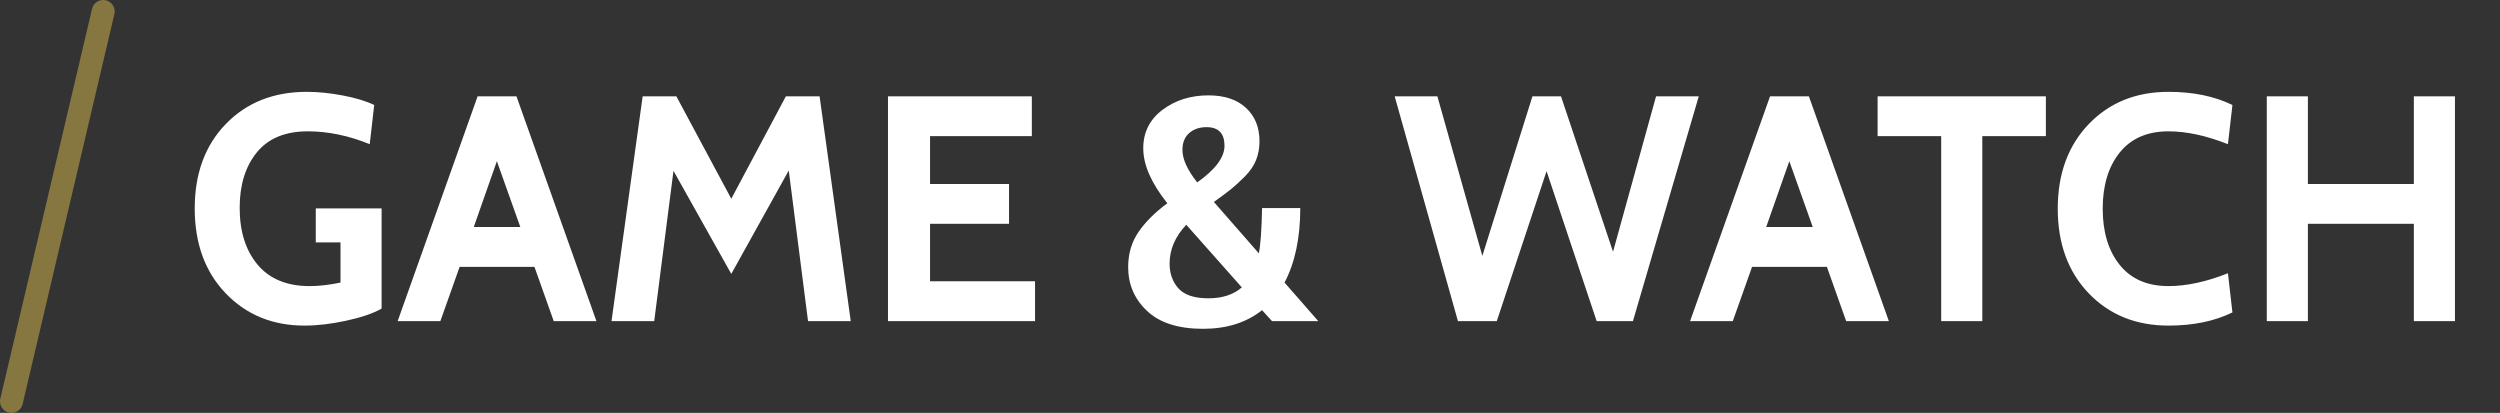 <?xml version="1.0" encoding="UTF-8" standalone="no"?>
<svg width="109px" height="18px" viewBox="0 0 109 18" version="1.1" xmlns="http://www.w3.org/2000/svg" xmlns:xlink="http://www.w3.org/1999/xlink">
    <rect x="0" y="0" width="109" height="18" fill="#333333" stroke="none"/>
    <!-- Generator: Sketch 45 (43475) - http://www.bohemiancoding.com/sketch -->
    <title>system</title>
    <desc>Created with Sketch.</desc>
    <defs></defs>
    <g id="Page-1" stroke="none" stroke-width="1" fill="none" fill-rule="evenodd">
        <path d="M13.278,14.196 C11.887,14.196 10.742,13.727 9.841,12.789 C8.94,11.851 8.49,10.617 8.49,9.086 C8.49,7.565 8.943,6.337 9.848,5.404 C10.753,4.471 11.929,4.004 13.376,4.004 C13.871,4.004 14.398,4.058 14.958,4.165 C15.518,4.272 15.971,4.41 16.316,4.578 L16.12,6.286 C15.205,5.913 14.305,5.726 13.418,5.726 C12.438,5.726 11.698,6.032 11.199,6.643 C10.7,7.254 10.45,8.059 10.45,9.058 C10.45,10.094 10.711,10.922 11.234,11.543 C11.757,12.164 12.513,12.474 13.502,12.474 C13.903,12.474 14.351,12.423 14.846,12.32 L14.846,10.57 L13.768,10.57 L13.768,9.086 L16.638,9.086 L16.638,13.454 C16.283,13.659 15.775,13.834 15.112,13.979 C14.449,14.124 13.838,14.196 13.278,14.196 Z M26.004,14 L24.142,14 L23.302,11.634 L20.04,11.634 L19.2,14 L17.338,14 L20.824,4.2 L22.518,4.2 L26.004,14 Z M22.686,9.898 L21.664,7.028 L20.656,9.898 L22.686,9.898 Z M37.092,14 L35.23,14 L34.39,7.434 L31.884,11.942 L29.364,7.448 L28.524,14 L26.662,14 L28.02,4.2 L29.49,4.2 L31.884,8.666 L34.264,4.2 L35.734,4.2 L37.092,14 Z M45.128,14 L38.716,14 L38.716,4.2 L44.988,4.2 L44.988,5.936 L40.55,5.936 L40.55,8.022 L43.994,8.022 L43.994,9.758 L40.55,9.758 L40.55,12.264 L45.128,12.264 L45.128,14 Z M57.476,14 L55.46,14 L55.026,13.524 C54.345,14.065 53.486,14.336 52.45,14.336 C51.377,14.336 50.565,14.077 50.014,13.559 C49.463,13.041 49.188,12.404 49.188,11.648 C49.188,11.06 49.34,10.547 49.643,10.108 C49.946,9.669 50.364,9.254 50.896,8.862 C50.196,7.985 49.846,7.187 49.846,6.468 C49.846,5.768 50.126,5.208 50.686,4.788 C51.246,4.368 51.913,4.158 52.688,4.158 C53.388,4.158 53.934,4.34 54.326,4.704 C54.718,5.068 54.914,5.553 54.914,6.16 C54.914,6.449 54.865,6.72 54.767,6.972 C54.669,7.224 54.503,7.467 54.27,7.7 C54.037,7.933 53.838,8.115 53.675,8.246 C53.512,8.377 53.262,8.563 52.926,8.806 L54.886,11.046 C54.961,10.673 55.007,10.015 55.026,9.072 L56.692,9.072 C56.692,10.369 56.463,11.452 56.006,12.32 L57.476,14 Z M52.604,5.544 C52.296,5.544 52.044,5.63 51.848,5.803 C51.652,5.976 51.554,6.221 51.554,6.538 C51.554,6.939 51.769,7.411 52.198,7.952 C52.991,7.392 53.388,6.86 53.388,6.356 C53.388,5.815 53.127,5.544 52.604,5.544 Z M54.144,12.53 L51.722,9.8 C51.237,10.313 50.994,10.878 50.994,11.494 C50.994,11.923 51.122,12.283 51.379,12.572 C51.636,12.861 52.072,13.006 52.688,13.006 C53.295,13.006 53.78,12.847 54.144,12.53 Z M74.066,4.2 L71.196,14 L69.614,14 L67.43,7.462 L65.26,14 L63.566,14 L60.808,4.2 L62.67,4.2 L64.63,11.158 L66.814,4.2 L68.06,4.2 L70.328,10.976 L72.204,4.2 L74.066,4.2 Z M82.354,14 L80.492,14 L79.652,11.634 L76.39,11.634 L75.55,14 L73.688,14 L77.174,4.2 L78.868,4.2 L82.354,14 Z M79.036,9.898 L78.014,7.028 L77.006,9.898 L79.036,9.898 Z M89.2,5.936 L86.428,5.936 L86.428,14 L84.636,14 L84.636,5.936 L81.864,5.936 L81.864,4.2 L89.2,4.2 L89.2,5.936 Z M94.548,14.196 C93.129,14.196 91.97,13.727 91.069,12.789 C90.168,11.851 89.718,10.621 89.718,9.1 C89.718,7.579 90.168,6.349 91.069,5.411 C91.97,4.473 93.129,4.004 94.548,4.004 C95.621,4.004 96.55,4.195 97.334,4.578 L97.138,6.286 C96.195,5.913 95.332,5.726 94.548,5.726 C93.624,5.726 92.915,6.034 92.42,6.65 C91.925,7.266 91.678,8.083 91.678,9.1 C91.678,10.117 91.925,10.934 92.42,11.55 C92.915,12.166 93.624,12.474 94.548,12.474 C95.332,12.474 96.195,12.287 97.138,11.914 L97.334,13.622 C96.55,14.005 95.621,14.196 94.548,14.196 Z M107.036,14 L105.244,14 L105.244,9.758 L100.624,9.758 L100.624,14 L98.832,14 L98.832,4.2 L100.624,4.2 L100.624,8.022 L105.244,8.022 L105.244,4.2 L107.036,4.2 L107.036,14 Z" id="GAME-&amp;-WATCH-Copy" fill="#FFFFFF"></path>
        <g id="system" stroke="#867740" stroke-linecap="round">
            <path d="M0.5,17.5 L4.5,0.5" id="Shape"></path>
        </g>
    </g>
</svg>